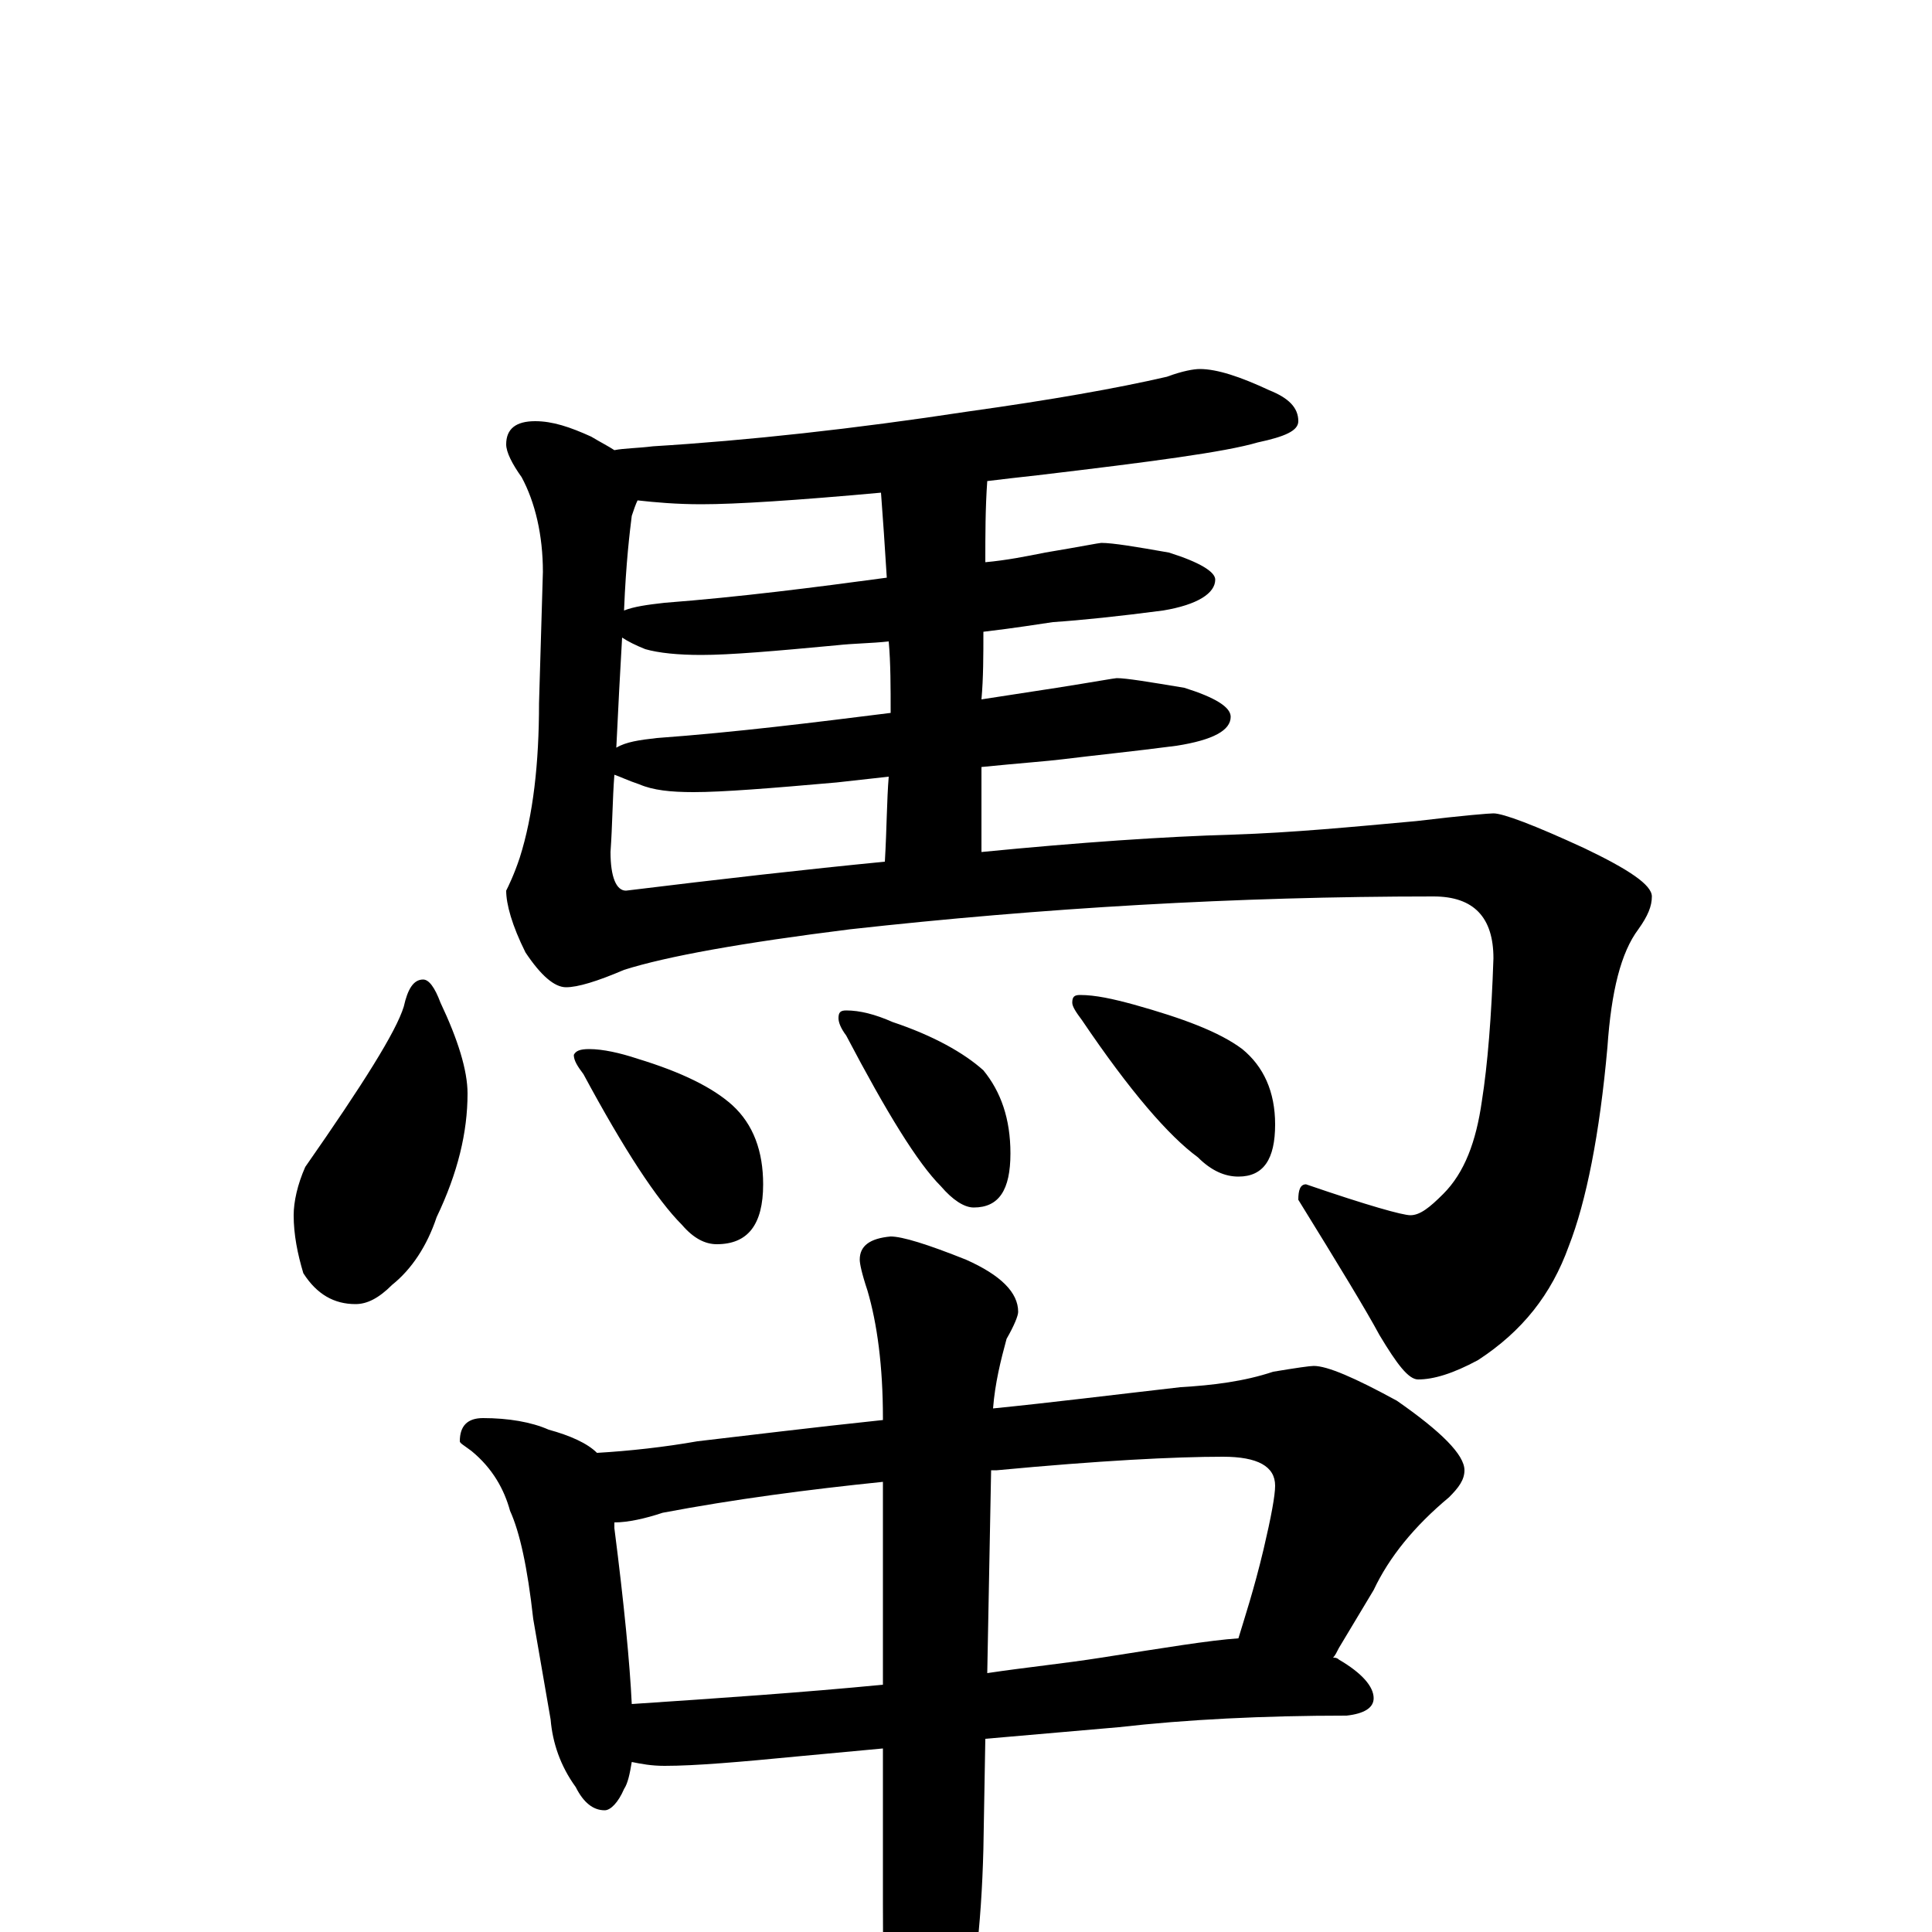 <?xml version="1.0" encoding="utf-8" ?>
<!DOCTYPE svg PUBLIC "-//W3C//DTD SVG 1.1//EN" "http://www.w3.org/Graphics/SVG/1.1/DTD/svg11.dtd">
<svg version="1.1" id="Layer_1" xmlns="http://www.w3.org/2000/svg" xmlns:xlink="http://www.w3.org/1999/xlink" x="0px" y="145px" width="1000px" height="1000px" viewBox="0 0 1000 1000" enable-background="new 0 0 1000 1000" xml:space="preserve">
<g id="Layer_1">
<path id="glyph" transform="matrix(1 0 0 -1 0 1000)" d="M621,809C630,809 642,805 657,798C667,794 672,789 672,782C672,777 665,774 651,771C634,766 596,761 537,754C528,753 519,752 511,751C510,737 510,723 510,709C521,710 531,712 541,714C559,717 569,719 570,719C576,719 588,717 605,714C621,709 629,704 629,700C629,693 620,687 602,684C579,681 560,679 545,678C538,677 526,675 509,673C509,661 509,649 508,638C521,640 534,642 547,644C566,647 577,649 578,649C583,649 595,647 613,644C629,639 637,634 637,629C637,622 628,617 609,614C586,611 566,609 550,607C542,606 528,605 508,603C508,588 508,574 508,559C559,564 603,567 638,568C669,569 700,572 733,575C758,578 771,579 773,579C778,579 794,573 820,561C843,550 855,542 855,536C855,531 853,526 848,519C839,507 834,487 832,458C828,413 821,378 812,355C803,330 788,311 765,296C752,289 742,286 734,286C729,286 723,294 714,309C707,322 693,345 672,379C672,384 673,387 676,387C708,376 726,371 730,371C735,371 740,375 747,382C758,393 764,409 767,430C770,449 772,474 773,504C773,525 763,536 742,536C640,536 539,530 440,519C384,512 345,505 323,498C309,492 299,489 293,489C287,489 280,495 272,507C265,521 262,532 262,539C263,541 266,547 269,556C276,578 279,605 279,636l2,68C281,723 277,740 270,753C265,760 262,766 262,770C262,778 267,782 277,782C286,782 295,779 306,774C311,771 315,769 318,767C323,768 330,768 338,769C387,772 442,778 501,787C544,793 578,799 604,805C612,808 618,809 621,809M458,554C459,571 459,586 460,598C451,597 442,596 433,595C399,592 374,590 359,590C347,590 338,591 331,594C325,596 321,598 318,599C317,586 317,573 316,559C316,546 319,539 324,539C373,545 417,550 458,554M461,631C461,644 461,657 460,668C451,667 442,667 433,666C401,663 378,661 363,661C351,661 341,662 334,664C329,666 325,668 322,670C321,653 320,634 319,613C324,616 331,617 340,618C381,621 421,626 461,631M459,701C458,717 457,732 456,745C412,741 381,739 363,739C350,739 339,740 330,741C329,739 328,736 327,733C326,725 324,709 323,684C328,686 335,687 344,688C383,691 422,696 459,701M219,493C222,493 225,489 228,481C237,462 242,446 242,434C242,414 237,393 226,370C221,355 213,343 203,335C196,328 190,325 184,325C173,325 164,330 157,341C154,351 152,361 152,371C152,378 154,387 158,396C188,439 205,466 209,479C211,488 214,493 219,493M305,457C312,457 321,455 330,452C353,445 369,437 379,428C390,418 395,404 395,387C395,366 387,356 371,356C365,356 359,359 353,366C340,379 323,405 302,444C299,448 297,451 297,454C298,456 300,457 305,457M438,477C445,477 453,475 462,471C483,464 499,455 509,446C518,435 523,421 523,403C523,384 517,375 504,375C499,375 493,379 487,386C475,398 459,424 438,464C435,468 434,471 434,473C434,476 435,477 438,477M559,485C567,485 576,483 587,480C612,473 631,466 643,457C654,448 660,435 660,418C660,400 654,391 641,391C634,391 627,394 620,401C605,412 585,435 560,472C557,476 555,479 555,481C555,484 556,485 559,485M250,266C263,266 275,264 284,260C295,257 304,253 309,248C326,249 344,251 361,254C387,257 419,261 457,265l0,1C457,293 454,315 449,332C446,341 445,346 445,348C445,355 450,359 461,360C467,360 480,356 500,348C518,340 527,331 527,321C527,319 525,314 521,307C518,296 515,284 514,271C544,274 576,278 611,282C628,283 644,285 659,290C671,292 678,293 680,293C687,293 701,287 723,275C746,259 758,247 758,239C758,234 755,230 750,225C732,210 719,194 711,177l-18,-30C692,145 691,143 690,142C691,142 692,142 693,141C705,134 711,127 711,121C711,116 706,113 697,112C654,112 614,110 579,106l-69,-6l-1,-57C508,3 504,-32 496,-62C489,-93 482,-109 477,-109C470,-109 465,-99 461,-78C458,-55 457,-25 457,14l0,81l-43,-4C383,88 360,86 344,86C337,86 332,87 327,88C326,82 325,77 323,74C320,67 316,63 313,63C307,63 302,67 298,75C290,86 286,98 285,110l-9,52C273,189 269,207 264,218C261,229 255,240 244,249C240,252 238,253 238,254C238,262 242,266 250,266M327,118C372,121 416,124 457,128l0,105C418,229 380,224 343,217C334,214 325,212 318,212C318,211 318,210 318,209C323,170 326,139 327,118M513,239l-2,-105C531,137 551,139 570,142C602,147 626,151 641,152C644,162 649,177 654,198C658,215 660,226 660,231C660,241 651,246 633,246C608,246 569,244 516,239C515,239 514,239 513,239z"/>
</g>
</svg>
